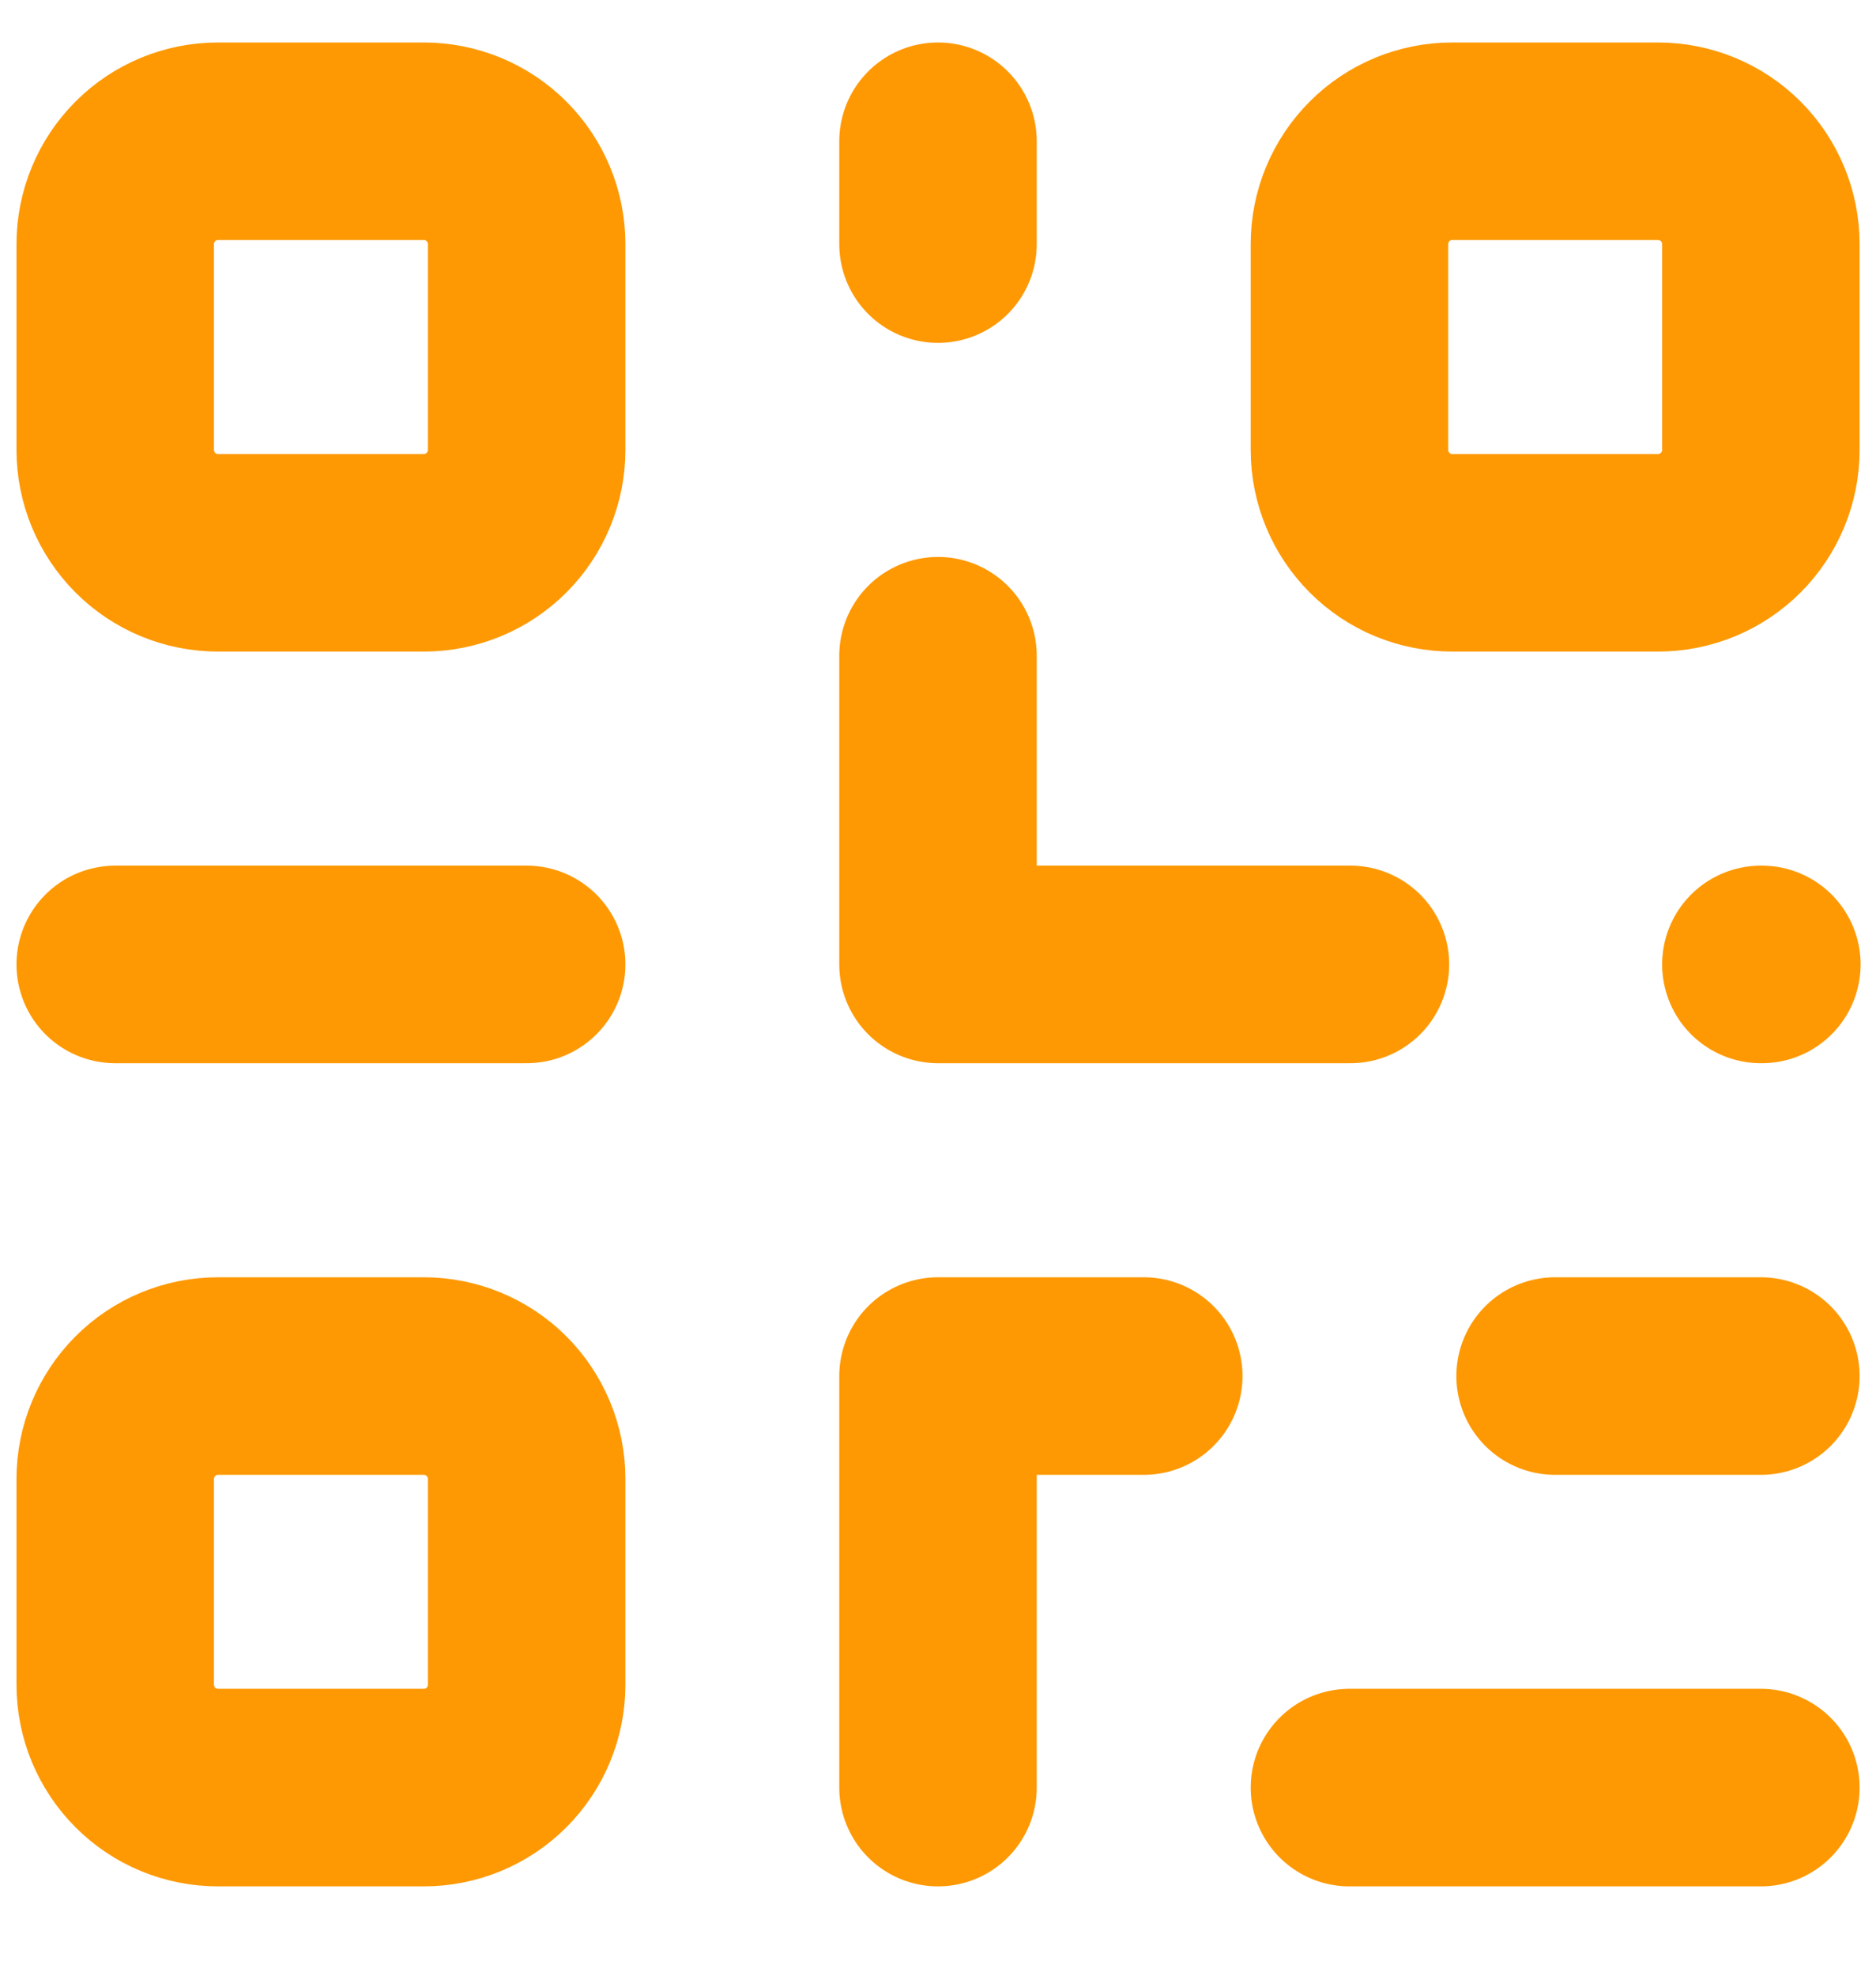 <svg width="19" height="20" viewBox="0 0 19 20" fill="none" xmlns="http://www.w3.org/2000/svg">
<path d="M9.5 1.43V2.471M15.75 13.93H17.834M11.584 13.93H9.5V18.096M9.5 6.638V9.763M9.5 9.763H9.511M9.5 9.763H13.677M13.667 18.096H17.834M1.167 9.763H5.334M17.834 9.763H17.844M2.209 5.596H4.292C4.568 5.596 4.833 5.487 5.029 5.291C5.224 5.096 5.334 4.831 5.334 4.555V2.471C5.334 2.195 5.224 1.93 5.029 1.735C4.833 1.539 4.568 1.43 4.292 1.43H2.209C1.932 1.43 1.667 1.539 1.472 1.735C1.277 1.93 1.167 2.195 1.167 2.471V4.555C1.167 4.831 1.277 5.096 1.472 5.291C1.667 5.487 1.932 5.596 2.209 5.596ZM14.709 5.596H16.792C17.068 5.596 17.333 5.487 17.529 5.291C17.724 5.096 17.834 4.831 17.834 4.555V2.471C17.834 2.195 17.724 1.93 17.529 1.735C17.333 1.539 17.068 1.43 16.792 1.43H14.709C14.432 1.43 14.167 1.539 13.972 1.735C13.777 1.93 13.667 2.195 13.667 2.471V4.555C13.667 4.831 13.777 5.096 13.972 5.291C14.167 5.487 14.432 5.596 14.709 5.596ZM2.209 18.096H4.292C4.568 18.096 4.833 17.987 5.029 17.791C5.224 17.596 5.334 17.331 5.334 17.055V14.971C5.334 14.695 5.224 14.43 5.029 14.235C4.833 14.039 4.568 13.93 4.292 13.93H2.209C1.932 13.93 1.667 14.039 1.472 14.235C1.277 14.43 1.167 14.695 1.167 14.971V17.055C1.167 17.331 1.277 17.596 1.472 17.791C1.667 17.987 1.932 18.096 2.209 18.096Z" stroke="#FE9903" stroke-width="2" stroke-linecap="round" stroke-linejoin="round"/>
</svg>
